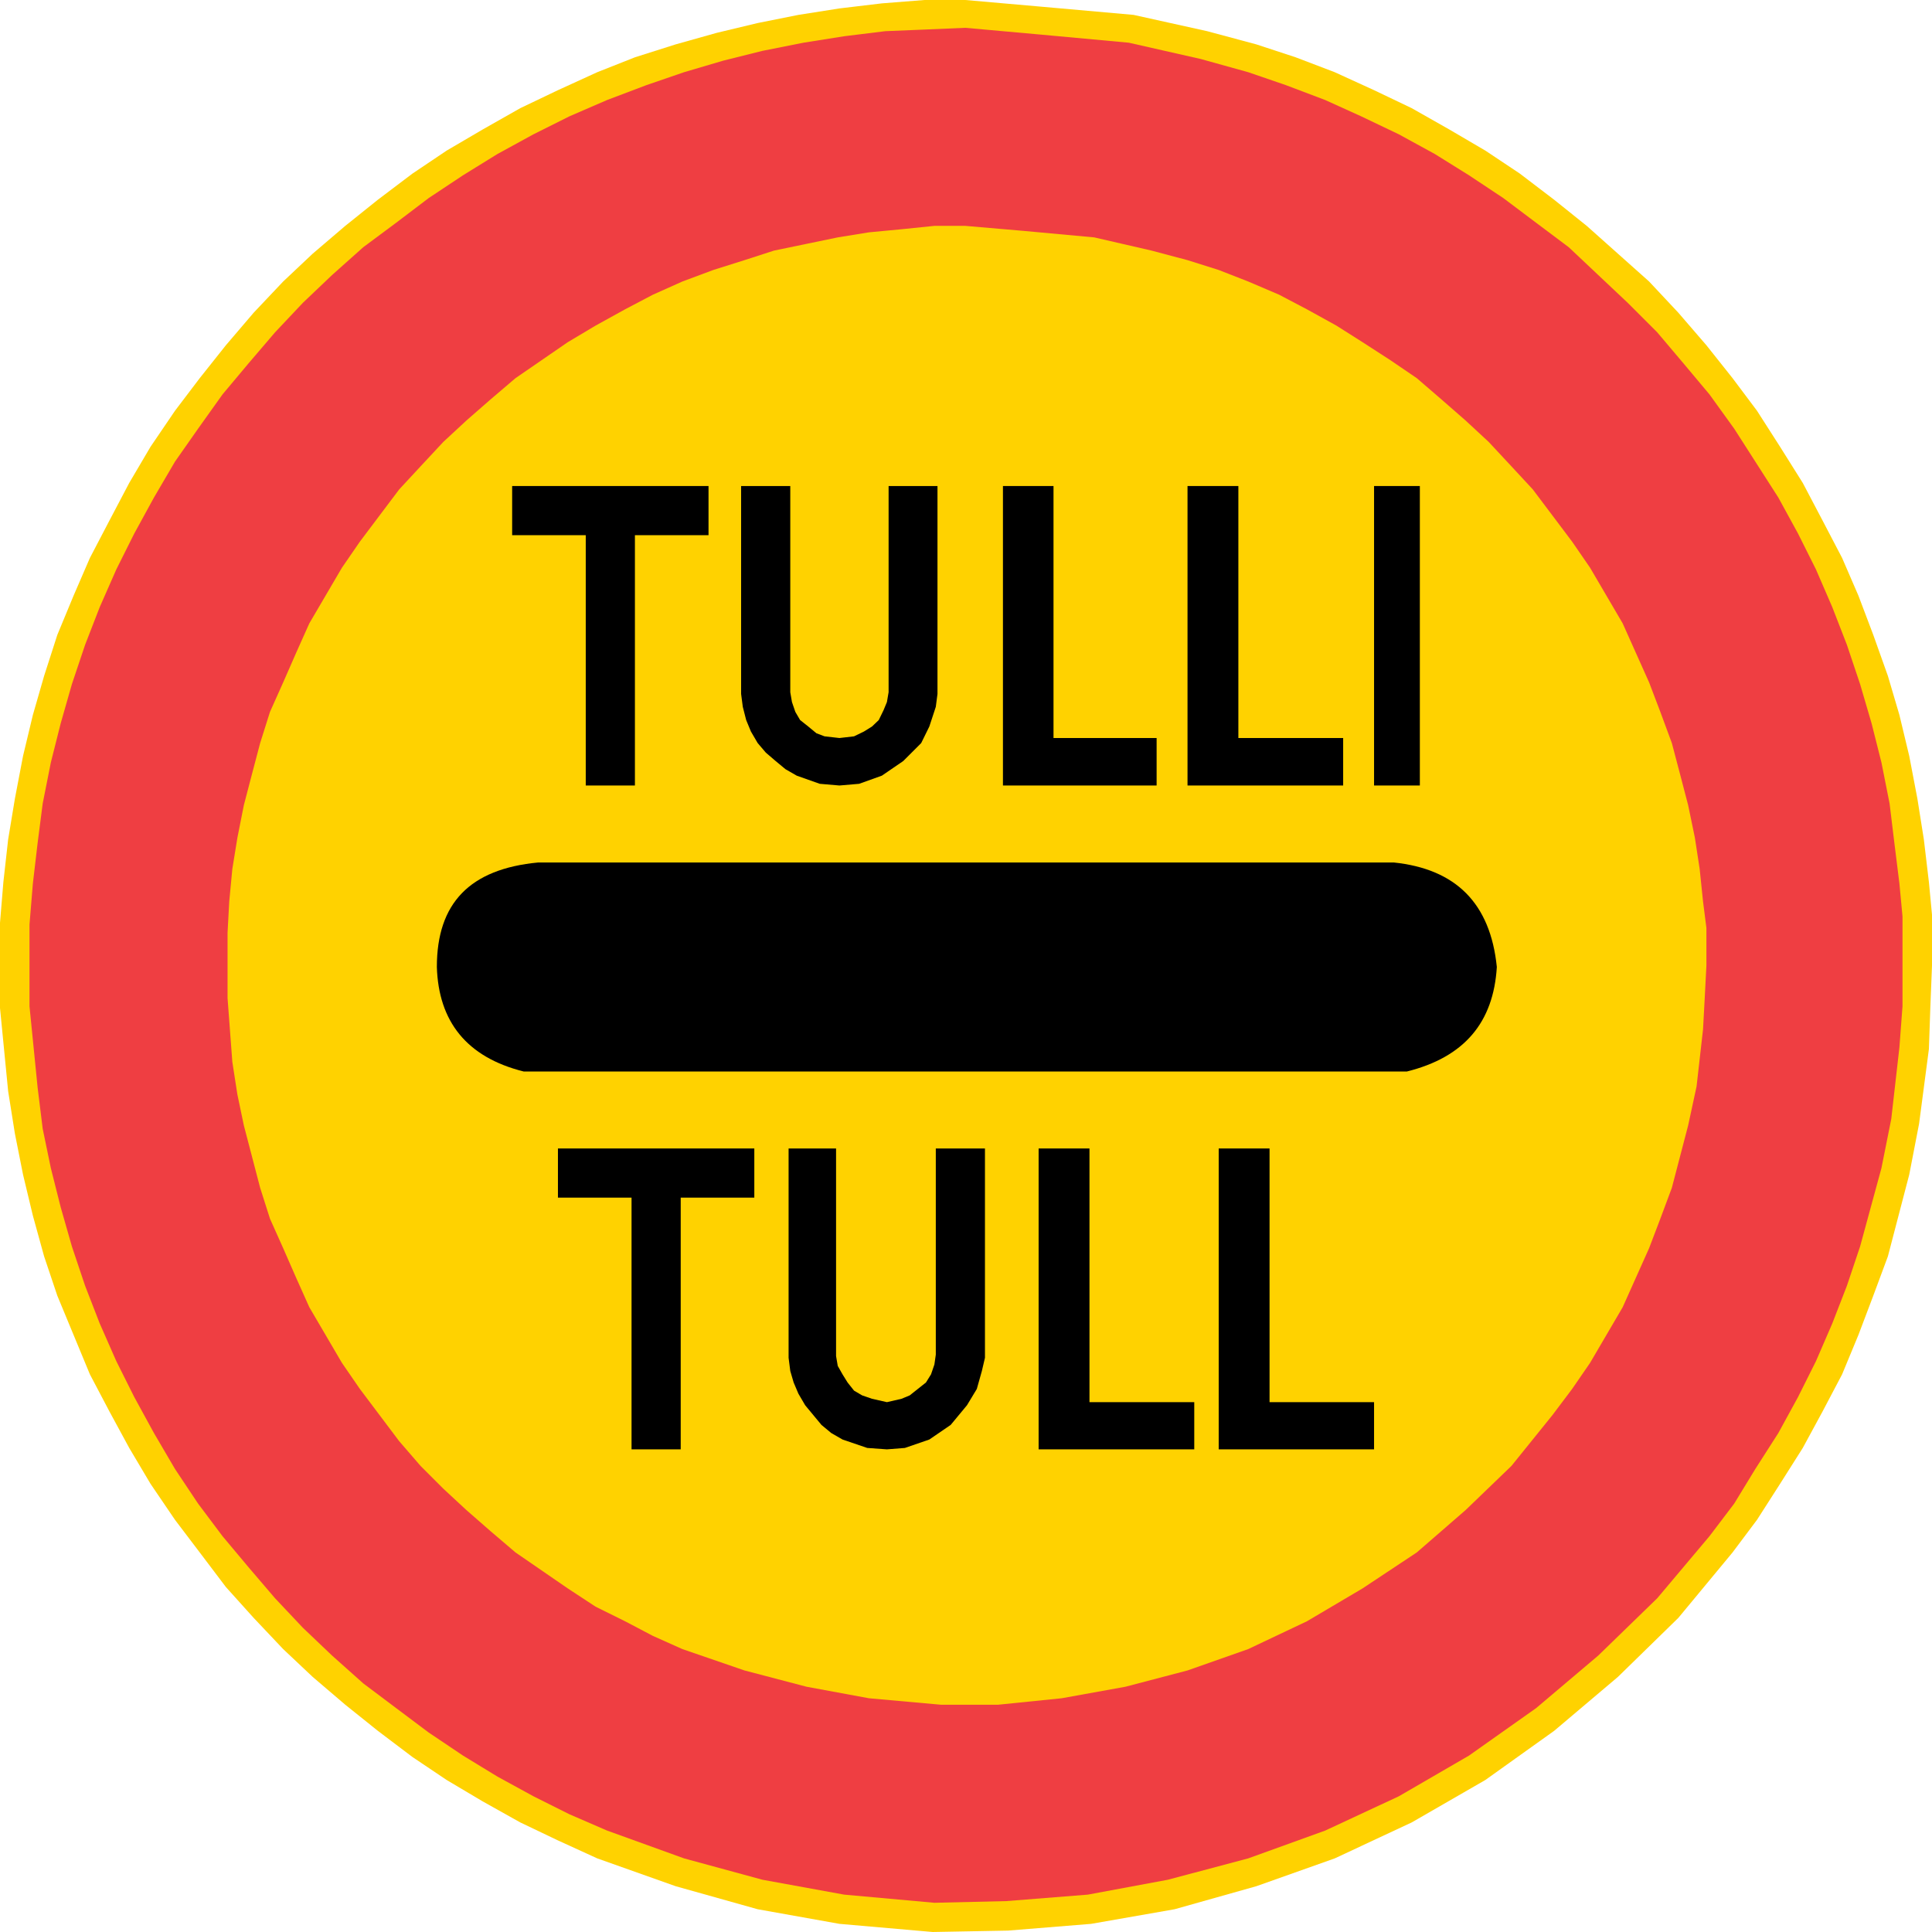 <?xml version="1.0" encoding="UTF-8" standalone="no"?>
<svg
   xmlns:dc="http://purl.org/dc/elements/1.1/"
   xmlns:cc="http://creativecommons.org/ns#"
   xmlns:rdf="http://www.w3.org/1999/02/22-rdf-syntax-ns#"
   xmlns:svg="http://www.w3.org/2000/svg"
   xmlns="http://www.w3.org/2000/svg"
   id="svg37"
   xml:space="preserve"
   enable-background="new 0 0 595 842"
   viewBox="0 0 495.144 495.144"
   height="495.144"
   width="495.144"
   y="0px"
   x="0px"
   version="1.0"><defs
   id="defs41" />
<g
   transform="translate(-39.16,-147.632)"
   id="Kuvataso_1">
</g>
<g
   transform="translate(-39.16,-147.632)"
   id="_x30_">
</g>
<g
   transform="translate(-39.16,-147.632)"
   id="HAT">
</g>
<g
   transform="translate(-39.16,-147.632)"
   id="HATKEL">
</g>
<g
   transform="translate(-39.16,-147.632)"
   id="HATPUN">
	<g
   id="g34">
		<polygon
   style="clip-rule:evenodd;fill:#ffd200;fill-rule:evenodd"
   id="polygon6"
   points="265.168,148.496 254.296,149.792 243.784,151.448 233.344,153.536 222.832,156.056 212.32,159.008 201.88,162.32 192.232,166.136 182.152,170.744 172.504,175.352 162.856,180.824 153.64,186.224 144.856,192.128 136,198.824 127.648,205.52 119.296,212.648 111.736,219.776 104.176,227.768 97.048,236.12 90.352,244.544 84.016,252.896 77.752,262.112 72.28,271.4 67.24,280.976 62.2,290.624 58.024,300.272 53.848,310.352 50.464,320.864 47.584,330.872 45.064,341.384 42.976,352.328 41.248,362.768 40.024,373.712 39.16,384.152 39.16,405.968 41.248,427.28 42.976,438.152 45.064,448.664 47.584,459.176 50.464,469.616 53.848,479.696 58.024,489.776 62.2,499.856 67.24,509.432 72.28,518.72 77.752,527.936 84.016,537.152 90.352,545.504 97.048,554.36 104.176,562.28 111.736,570.272 119.296,577.4 127.648,584.528 136,591.224 144.856,597.92 153.64,603.824 162.856,609.296 172.504,614.696 182.152,619.304 192.232,623.912 212.32,631.04 233.344,636.944 254.296,640.688 278.2,642.776 297.496,642.416 318.808,640.688 340.192,636.944 361.144,631.04 381.232,623.912 400.96,614.696 419.824,603.824 437.464,591.224 453.808,577.4 469.288,562.28 483.184,545.504 489.448,537.152 495.352,527.936 501.184,518.72 506.224,509.432 511.264,499.856 515.44,489.776 519.256,479.696 523,469.616 528.472,448.664 530.992,435.632 533.512,416.48 533.872,405.968 534.304,395.096 534.304,382.064 533.512,373.712 532.216,362.768 530.56,352.328 528.472,341.384 525.952,330.872 523,320.864 519.256,310.352 515.44,300.272 511.264,290.624 506.224,280.976 501.184,271.4 495.352,262.112 489.448,252.896 483.184,244.544 476.488,236.12 469.288,227.768 461.8,219.776 453.808,212.648 445.816,205.52 437.464,198.824 428.68,192.128 419.824,186.224 410.608,180.824 400.96,175.352 391.312,170.744 381.232,166.136 371.224,162.32 361.144,159.008 348.544,155.624 329.68,151.448 306.208,149.36 286.552,147.632 276.112,147.632 " />
		<polygon
   style="clip-rule:evenodd;fill:#ef3e42;fill-rule:evenodd"
   id="polygon8"
   points="266.032,155.624 255.52,156.92 245.08,158.576 234.568,160.664 224.488,163.184 214.48,166.136 204.832,169.448 194.752,173.264 185.104,177.44 175.888,182.048 166.672,187.088 157.816,192.56 149.032,198.392 140.68,204.728 132.256,210.992 124.264,218.12 116.776,225.248 109.648,232.808 102.88,240.728 96.184,248.72 89.92,257.504 84.016,265.928 78.616,275.144 73.576,284.36 68.968,293.576 64.72,303.224 60.976,312.872 57.592,322.952 54.712,333.032 52.192,343.04 50.104,353.552 48.808,363.632 47.584,374.072 46.72,384.584 46.72,405.536 48.808,426.416 50.104,436.928 52.192,447.008 54.712,457.016 57.592,467.096 60.976,477.176 64.72,486.824 68.968,496.472 73.576,505.688 78.616,514.904 84.016,524.12 89.92,532.976 96.184,541.328 102.88,549.32 109.648,557.24 116.776,564.8 124.264,571.928 132.256,579.056 140.68,585.392 149.032,591.656 157.816,597.56 166.672,602.96 175.888,608 185.104,612.608 194.752,616.784 214.48,623.912 234.568,629.384 255.52,633.2 278.632,635.288 297.064,634.856 317.944,633.2 338.464,629.384 359.056,623.912 378.784,616.784 397.648,608 415.648,597.56 432.856,585.392 448.768,571.928 463.888,557.24 477.28,541.328 483.616,532.976 489.016,524.12 494.92,514.904 499.96,505.688 504.568,496.472 508.744,486.824 512.488,477.176 515.872,467.096 521.344,447.008 523.864,434.408 525.952,416.048 526.744,405.536 526.744,395.096 526.744,382.496 525.952,374.072 524.656,363.632 523.432,353.552 521.344,343.04 518.824,333.032 515.872,322.952 512.488,312.872 508.744,303.224 504.568,293.576 499.96,284.36 494.92,275.144 489.016,265.928 483.616,257.504 477.28,248.72 470.584,240.728 463.888,232.808 456.328,225.248 448.768,218.12 441.208,210.992 432.856,204.728 424.432,198.392 415.648,192.56 406.864,187.088 397.648,182.048 388,177.44 378.784,173.264 368.704,169.448 359.056,166.136 346.888,162.752 328.456,158.576 305.776,156.488 286.552,154.76 276.472,155.192 " />
		<polygon
   style="clip-rule:evenodd;fill:#ffd200;fill-rule:evenodd"
   id="polygon10"
   points="270.208,206.384 261.856,207.176 253.864,208.472 245.872,210.128 237.52,211.856 229.96,214.304 221.968,216.824 214.048,219.776 206.488,223.16 199.36,226.904 191.8,231.08 184.672,235.328 177.976,239.936 171.28,244.544 164.944,249.944 158.68,255.416 152.776,260.888 146.944,267.152 141.472,273.056 136.432,279.752 131.392,286.448 126.784,293.144 122.608,300.272 118.432,307.4 115.048,314.96 111.736,322.52 108.352,330.08 105.832,338.072 103.744,345.992 101.656,353.984 100,362.336 98.704,370.328 97.912,378.68 97.48,386.672 97.48,403.448 98.704,419.792 100,428.144 101.656,436.064 103.744,444.056 105.832,452.048 108.352,459.968 111.736,467.528 115.048,475.088 118.432,482.648 122.608,489.776 126.784,496.904 131.392,503.6 136.432,510.296 141.472,516.992 146.944,523.328 152.776,529.16 158.68,534.632 164.944,540.104 171.28,545.504 177.976,550.112 184.672,554.72 191.8,559.4 199.36,563.144 206.488,566.888 214.048,570.272 229.96,575.744 245.872,579.92 261.856,582.872 280.288,584.528 294.976,584.528 311.248,582.872 327.592,579.92 343.504,575.744 359.056,570.272 374.104,563.144 388.36,554.72 402.256,545.504 414.784,534.632 426.52,523.328 437.032,510.296 442.072,503.6 446.68,496.904 450.856,489.776 455.032,482.648 458.416,475.088 461.8,467.528 464.68,459.968 467.632,452.048 471.808,436.064 473.968,426.056 475.624,411.44 476.056,403.448 476.488,395.096 476.488,385.448 475.624,378.68 474.76,370.328 473.536,362.336 471.808,353.984 469.72,345.992 467.632,338.072 464.68,330.08 461.8,322.52 458.416,314.96 455.032,307.4 450.856,300.272 446.68,293.144 442.072,286.448 437.032,279.752 431.992,273.056 426.52,267.152 420.688,260.888 414.784,255.416 408.52,249.944 402.256,244.544 395.488,239.936 388.36,235.328 381.664,231.08 374.104,226.904 366.976,223.16 359.056,219.776 351.496,216.824 343.504,214.304 334.288,211.856 319.6,208.472 301.6,206.816 286.552,205.52 278.632,205.52 " />
		<g
   id="g32">
			<polygon
   style="clip-rule:evenodd;fill-rule:evenodd"
   id="polygon12"
   points="170.416,284.792 170.416,272.192 220.744,272.192 220.744,284.792 201.88,284.792 201.88,348.944 189.28,348.944 189.28,284.792 " />
			<polygon
   style="clip-rule:evenodd;fill-rule:evenodd"
   id="polygon14"
   points="241.696,325.04 242.128,327.56 242.992,330.08 244.216,332.168 246.304,333.824 248.392,335.552 250.48,336.344 254.296,336.776 258.04,336.344 260.56,335.12 262.648,333.824 264.376,332.168 265.6,329.648 266.464,327.56 266.896,325.04 266.896,272.192 279.424,272.192 279.424,325.472 278.992,328.784 277.336,333.824 275.248,338.072 270.64,342.68 265.168,346.424 259.336,348.512 254.296,348.944 249.256,348.512 243.352,346.424 240.472,344.768 237.952,342.68 235.432,340.52 233.344,338.072 231.616,335.12 230.392,332.168 229.528,328.784 229.096,325.472 229.096,272.192 241.696,272.192 " />
			<polygon
   style="clip-rule:evenodd;fill-rule:evenodd"
   id="polygon16"
   points="309.16,336.776 335.584,336.776 335.584,348.944 296.2,348.944 296.2,272.192 309.16,272.192 " />
			<polygon
   style="clip-rule:evenodd;fill-rule:evenodd"
   id="polygon18"
   points="356.536,336.776 383.392,336.776 383.392,348.944 343.504,348.944 343.504,272.192 356.536,272.192 " />
			<rect
   style="clip-rule:evenodd;fill-rule:evenodd"
   id="rect20"
   height="76.752"
   width="11.736"
   y="272.192"
   x="391.312" />
			<path
   style="clip-rule:evenodd;fill-rule:evenodd"
   id="path22"
   d="m 177.112,368.672 h 219.24 c 15.912,1.656 24.768,10.44 26.424,26.784 -0.864,14.256 -8.352,23.112 -23.04,26.784 H 173.368 c -14.688,-3.672 -21.816,-12.888 -22.248,-26.784 0,-16.344 8.424,-25.128 25.992,-26.784 z" />
			<polygon
   style="clip-rule:evenodd;fill-rule:evenodd"
   id="polygon24"
   points="182.152,454.568 182.152,441.968 232.48,441.968 232.48,454.568 213.616,454.568 213.616,519.08 201.016,519.08 201.016,454.568 " />
			<polygon
   style="clip-rule:evenodd;fill-rule:evenodd"
   id="polygon26"
   points="253.432,495.176 253.864,497.696 255.088,499.856 256.384,501.944 258.04,504.032 260.128,505.256 262.648,506.12 266.464,506.984 270.208,506.12 272.296,505.256 274.384,503.6 276.472,501.944 277.768,499.856 278.632,497.336 278.992,494.816 278.992,441.968 291.592,441.968 291.592,495.608 290.8,498.992 289.504,503.6 286.984,507.776 282.808,512.816 277.336,516.56 271.072,518.72 266.464,519.08 261.424,518.72 255.088,516.56 252.208,514.904 249.688,512.816 247.6,510.296 245.512,507.776 243.784,504.824 242.56,501.944 241.696,498.992 241.264,495.608 241.264,441.968 253.432,441.968 " />
			<polygon
   style="clip-rule:evenodd;fill-rule:evenodd"
   id="polygon28"
   points="318.376,506.984 345.232,506.984 345.232,519.08 305.344,519.08 305.344,441.968 318.376,441.968 " />
			<polygon
   style="clip-rule:evenodd;fill-rule:evenodd"
   id="polygon30"
   points="364.528,506.984 391.312,506.984 391.312,519.08 351.496,519.08 351.496,441.968 364.528,441.968 " />
		</g>
	</g>
</g>
</svg>